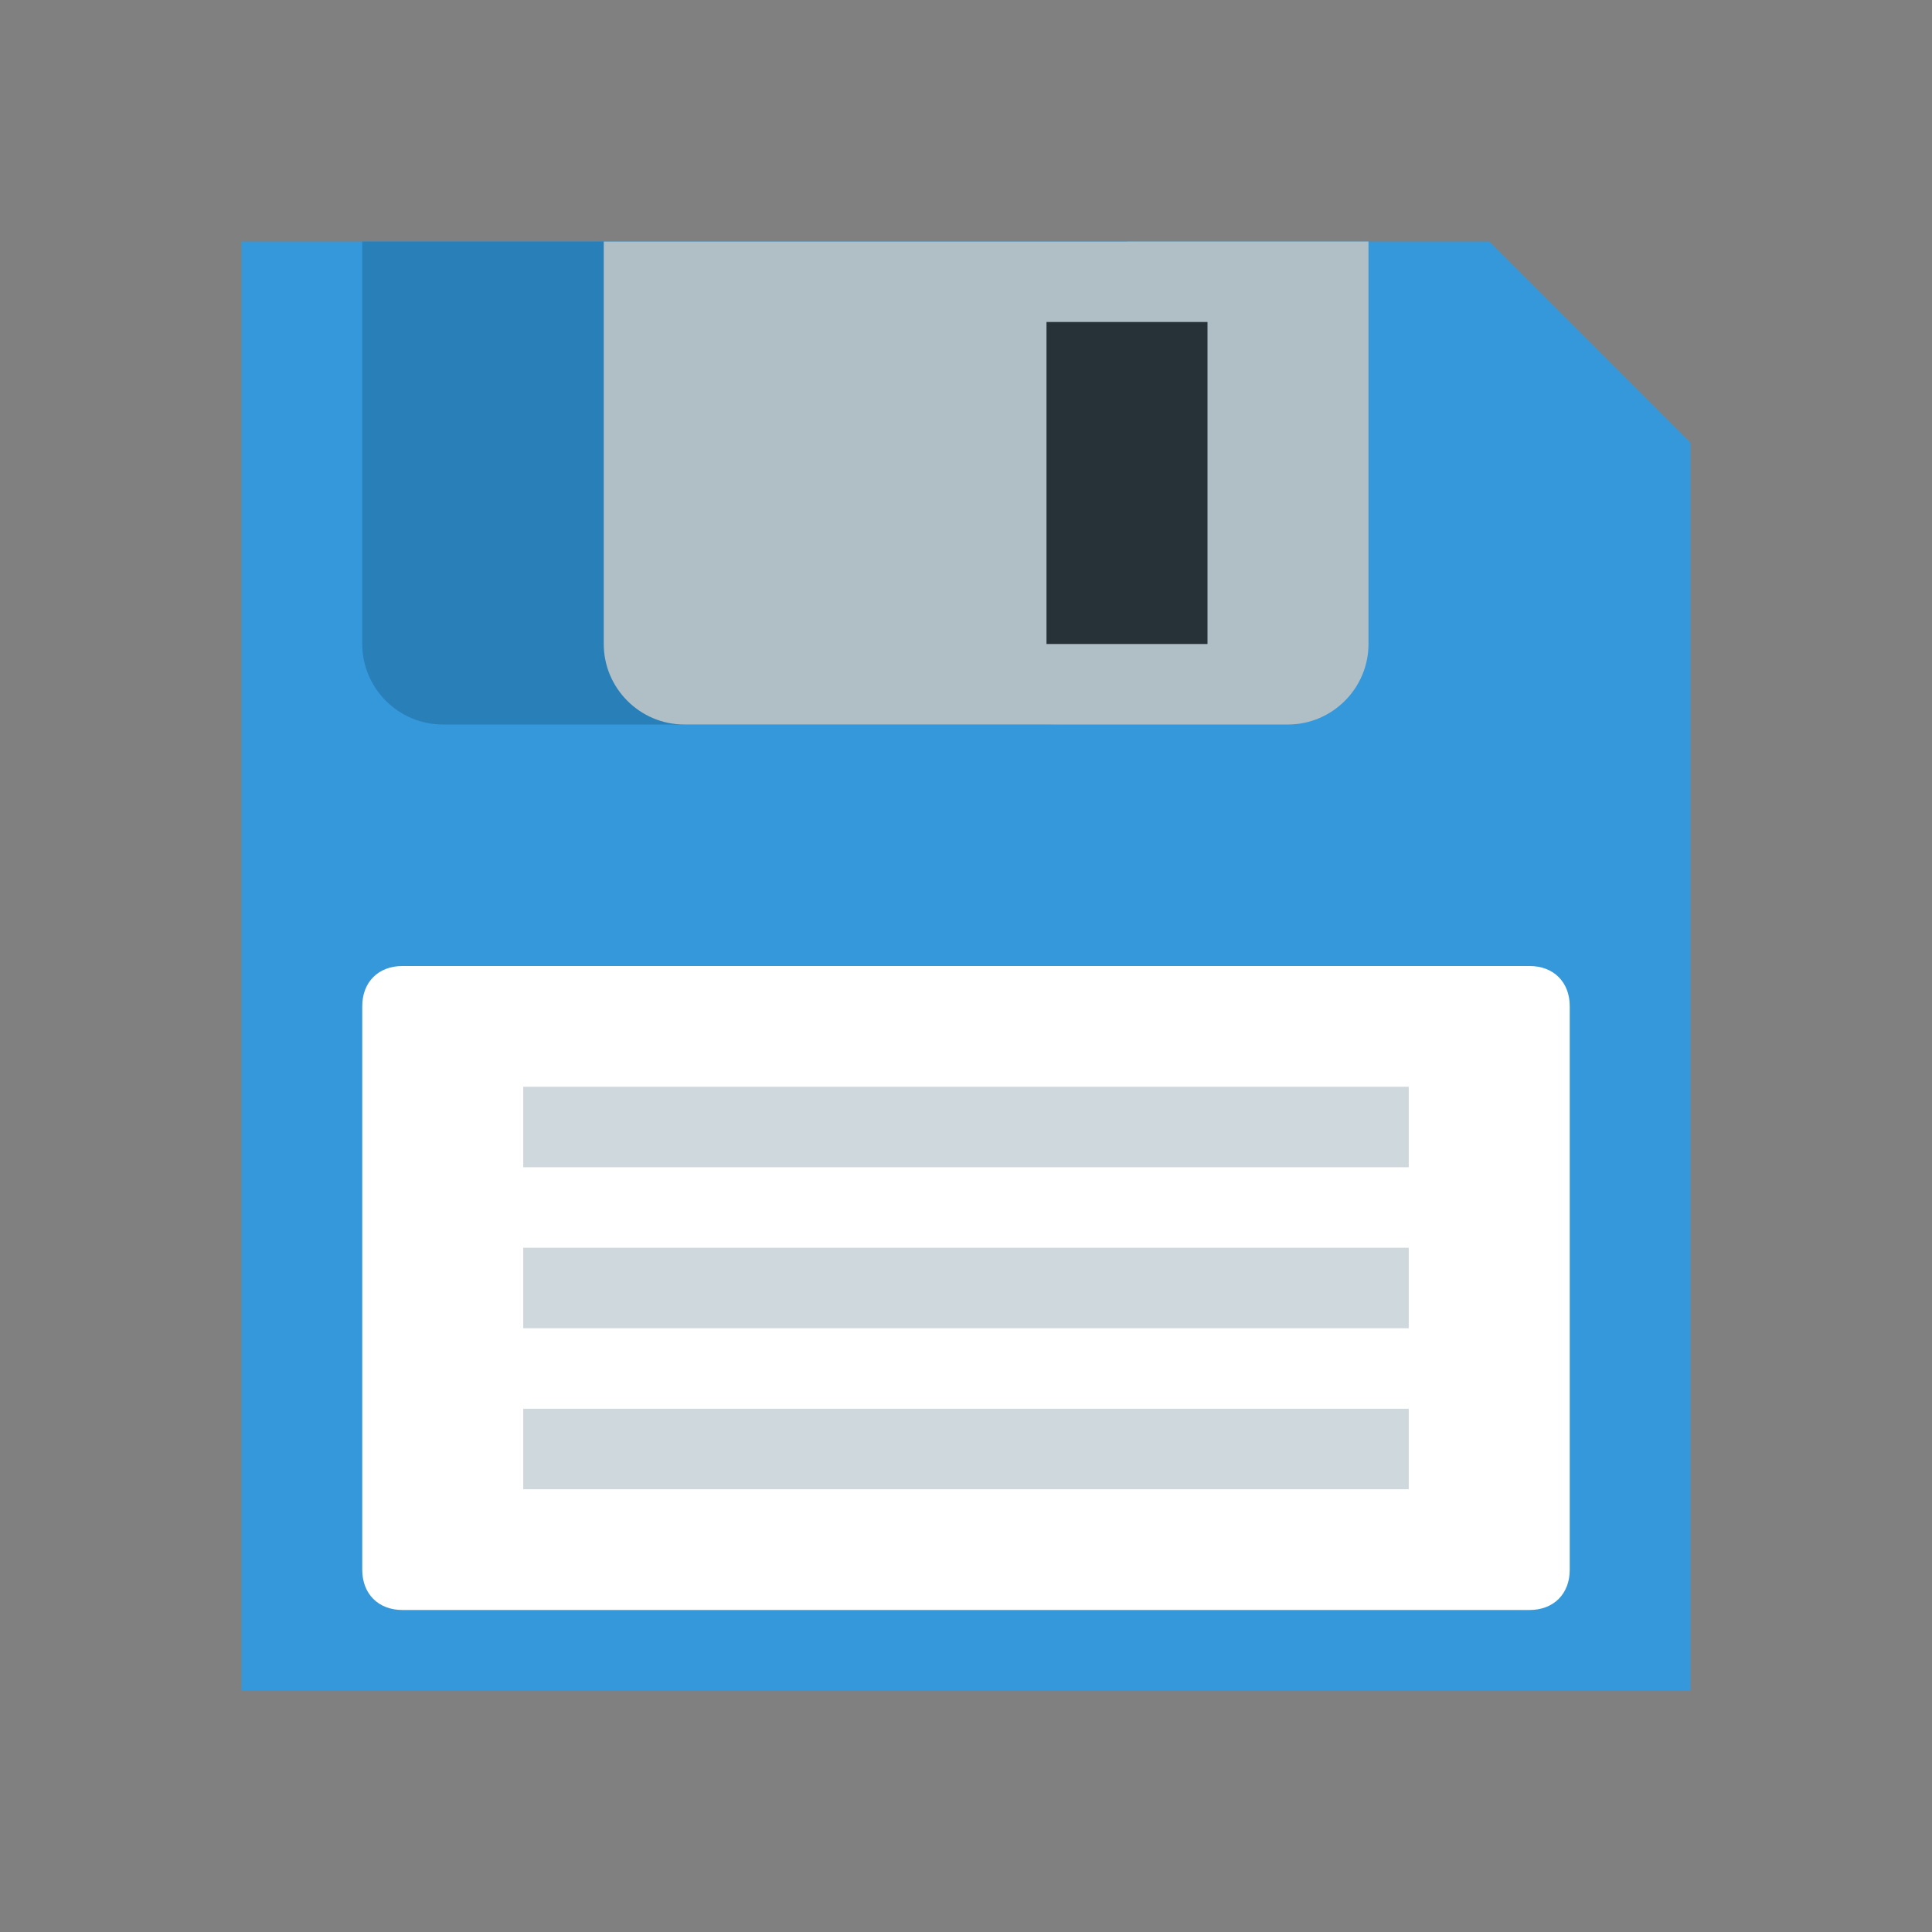 <?xml version="1.0" encoding="utf-8"?>
<!-- Generator: Adobe Illustrator 24.0.1, SVG Export Plug-In . SVG Version: 6.00 Build 0)  -->
<svg version="1.1" id="Layer_1" xmlns="http://www.w3.org/2000/svg" xmlns:xlink="http://www.w3.org/1999/xlink" x="0px" y="0px"
	 viewBox="0 0 48 48" style="enable-background:new 0 0 48 48;" xml:space="preserve">
<rect x="0" y="0" width="48" height="48" fill="#808080" stroke="none"/>
<path style="fill:#3498DB;" d="M42,42H6V6h31l5,5V42z"/>
<path style="fill:#FFFFFF;" d="M39,39c0,0.6-0.4,1-1,1H10c-0.6,0-1-0.4-1-1V25c0-0.6,0.4-1,1-1h28c0.6,0,1,0.4,1,1V39z"/>
<rect x="13" y="31" style="fill:#CFD8DC;" width="22" height="2"/>
<rect x="13" y="27" style="fill:#CFD8DC;" width="22" height="2"/>
<rect x="13" y="35" style="fill:#CFD8DC;" width="22" height="2"/>
<path style="fill:#2980B9;" d="M9,6v10c0,1.1,0.9,2,2,2h15c1.1,0,2-0.9,2-2V6H9z"/>
<path style="fill:#B0BEC5;" d="M15,6v10c0,1.1,0.9,2,2,2h15c1.1,0,2-0.9,2-2V6H15z"/>
<path style="fill:#263238;" d="M26,8h4v8h-4V8z"/>
</svg>
